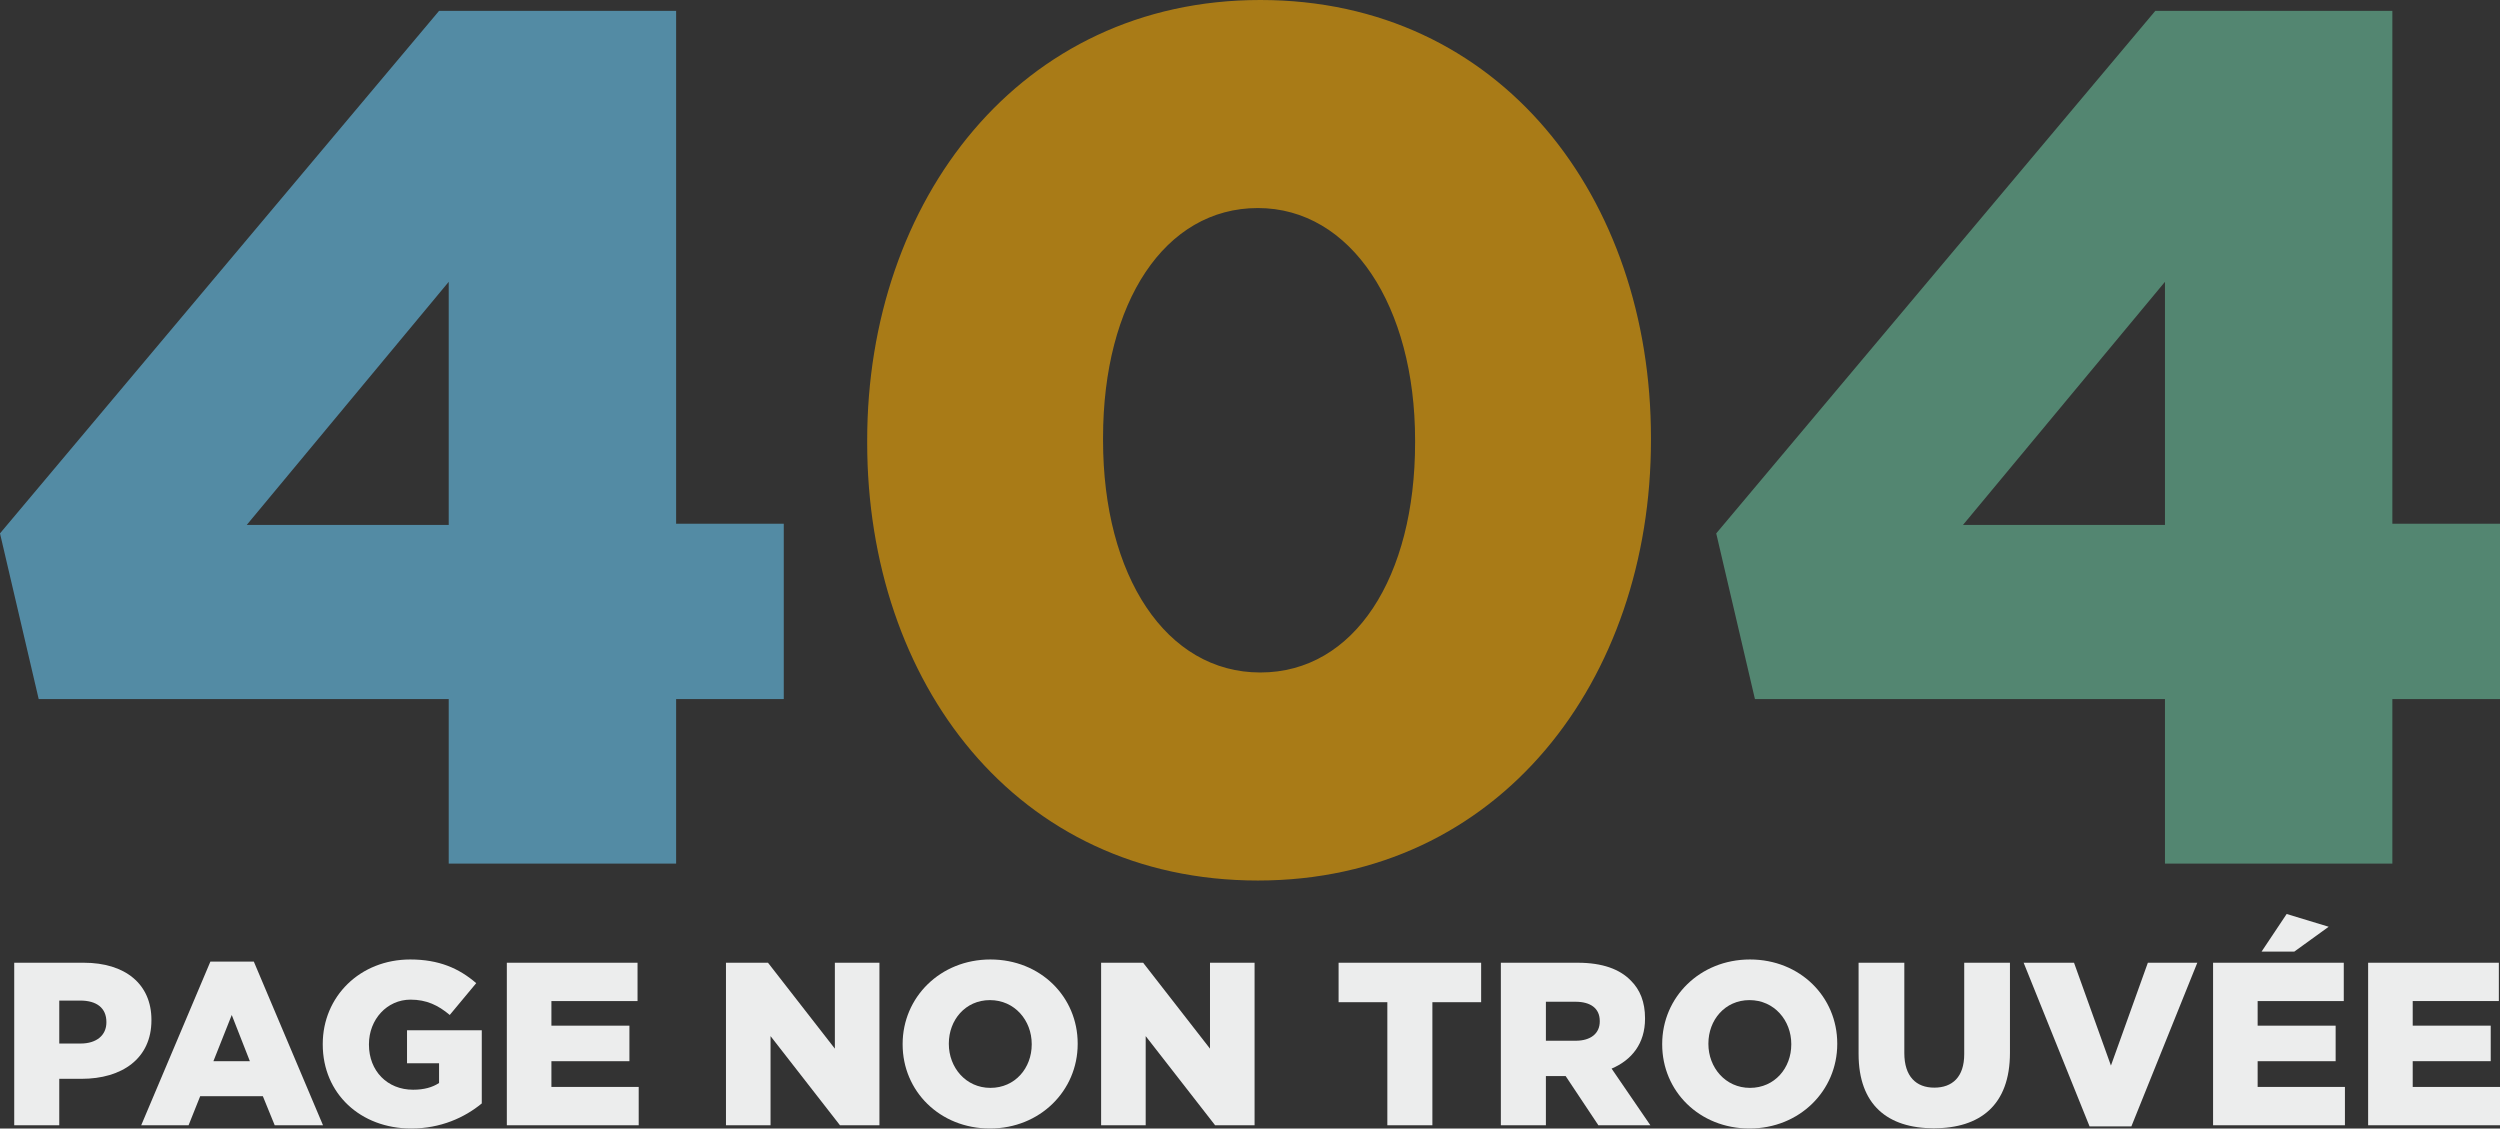 <!DOCTYPE svg PUBLIC "-//W3C//DTD SVG 1.1//EN" "http://www.w3.org/Graphics/SVG/1.1/DTD/svg11.dtd">
<svg version="1.1" id="Layer_1" xmlns="http://www.w3.org/2000/svg" xmlns:xlink="http://www.w3.org/1999/xlink" x="0px" y="0px"
	 width="522.953px" height="236.062px" viewBox="0 0 522.953 236.062" enable-background="new 0 0 522.953 236.062"
	 xml:space="preserve">
<rect x="0" y="0" width="522.953" height="236.062" fill="#333333" stroke="none"/>
<path opacity="0.6" fill="#69C7F0" d="M93.865,146.237H8.096L0,111.576L91.841,2.277h49.589v107.274h22.518v36.686H141.43v34.409
	H93.865V146.237z M93.865,109.805V58.951l-42.252,50.854H93.865z"/>
<path opacity="0.6" fill="#F8AC06" d="M181.4,92.601v-0.506C181.4,41.999,213.279,0,263.627,0c50.349,0,81.721,41.493,81.721,91.588
	v0.506c0,50.095-31.625,92.094-82.227,92.094C212.52,184.188,181.4,142.696,181.4,92.601z M296.012,92.601v-0.506
	c0-28.083-13.409-48.577-32.891-48.577s-32.385,19.735-32.385,48.071v0.506c0,28.337,13.156,48.577,32.891,48.577
	S296.012,120.684,296.012,92.601z"/>
<path opacity="0.6" fill="#6ABE9B" d="M452.87,146.237h-85.769l-8.097-34.662L450.846,2.277h49.59v107.274h22.518v36.686h-22.518
	v34.409H452.87V146.237z M452.87,109.805V58.951l-42.252,50.854H452.87z"/>
<g>
	<path fill="#ECEDED" d="M2.976,201.387h14.569c8.596,0,14.132,4.42,14.132,11.946v0.098c0,8.013-6.168,12.238-14.618,12.238h-4.662
		v9.713H2.976V201.387z M16.866,218.287c3.351,0,5.39-1.749,5.39-4.419v-0.098c0-2.914-2.04-4.468-5.439-4.468h-4.419v8.984H16.866z
		"/>
	<path fill="#ECEDED" d="M44.011,201.145h9.081l14.473,34.237H57.463l-2.477-6.071H41.874l-2.428,6.071h-9.907L44.011,201.145z
		 M52.267,221.978l-3.788-9.664l-3.836,9.664H52.267z"/>
	<path fill="#ECEDED" d="M67.513,218.481v-0.098c0-9.907,7.77-17.678,18.309-17.678c5.973,0,10.198,1.846,13.792,4.954l-5.536,6.653
		c-2.429-2.04-4.856-3.205-8.208-3.205c-4.905,0-8.693,4.128-8.693,9.324v0.098c0,5.487,3.836,9.421,9.227,9.421
		c2.283,0,4.031-0.485,5.439-1.408v-4.128h-6.702v-6.896h15.638v15.298c-3.594,2.963-8.596,5.245-14.764,5.245
		C75.429,236.062,67.513,228.777,67.513,218.481z"/>
	<path fill="#ECEDED" d="M106.021,201.387h27.341v8.013h-18.017v5.148h16.317v7.43h-16.317v5.391h18.26v8.014h-27.584V201.387z"/>
	<path fill="#ECEDED" d="M151.86,201.387h8.79l13.987,17.969v-17.969h9.324v33.995h-8.256l-14.521-18.648v18.648h-9.324V201.387z"/>
	<path fill="#ECEDED" d="M188.814,218.481v-0.098c0-9.761,7.867-17.678,18.357-17.678c10.49,0,18.26,7.82,18.26,17.581v0.097
		c0,9.762-7.868,17.678-18.357,17.678S188.814,228.242,188.814,218.481z M215.816,218.481v-0.098c0-4.904-3.545-9.178-8.742-9.178
		c-5.148,0-8.596,4.176-8.596,9.081v0.097c0,4.905,3.545,9.179,8.693,9.179C212.367,227.562,215.816,223.386,215.816,218.481z"/>
	<path fill="#ECEDED" d="M230.333,201.387h8.79l13.986,17.969v-17.969h9.325v33.995h-8.257l-14.52-18.648v18.648h-9.324V201.387z"/>
	<path fill="#ECEDED" d="M290.207,209.643h-10.198v-8.256h29.818v8.256h-10.198v25.739h-9.422V209.643z"/>
	<path fill="#ECEDED" d="M313.952,201.387h16.074c5.196,0,8.79,1.359,11.072,3.691c1.991,1.942,3.012,4.564,3.012,7.915v0.098
		c0,5.196-2.769,8.645-6.994,10.441l8.11,11.85h-10.878l-6.848-10.296h-4.128v10.296h-9.421V201.387z M329.589,217.704
		c3.205,0,5.051-1.554,5.051-4.031v-0.097c0-2.671-1.942-4.03-5.099-4.03h-6.168v8.158H329.589z"/>
	<path fill="#ECEDED" d="M347.7,218.481v-0.098c0-9.761,7.867-17.678,18.357-17.678s18.261,7.82,18.261,17.581v0.097
		c0,9.762-7.868,17.678-18.357,17.678C355.471,236.062,347.7,228.242,347.7,218.481z M374.702,218.481v-0.098
		c0-4.904-3.546-9.178-8.741-9.178c-5.148,0-8.597,4.176-8.597,9.081v0.097c0,4.905,3.545,9.179,8.693,9.179
		C371.254,227.562,374.702,223.386,374.702,218.481z"/>
	<path fill="#ECEDED" d="M388.781,220.473v-19.086h9.567v18.891c0,4.905,2.477,7.237,6.265,7.237s6.265-2.235,6.265-6.994v-19.134
		h9.567v18.843c0,10.976-6.265,15.783-15.929,15.783S388.781,231.107,388.781,220.473z"/>
	<path fill="#ECEDED" d="M423.308,201.387h10.538l7.722,21.514l7.722-21.514h10.344l-13.792,34.238H437.1L423.308,201.387z"/>
	<path fill="#ECEDED" d="M462.932,201.387h27.342v8.013h-18.017v5.148h16.316v7.43h-16.316v5.391h18.259v8.014h-27.584V201.387z
		 M478.326,191.188l8.79,2.671l-7.188,5.196h-6.848L478.326,191.188z"/>
	<path fill="#ECEDED" d="M495.369,201.387h27.342v8.013h-18.018v5.148h16.317v7.43h-16.317v5.391h18.26v8.014h-27.584V201.387z"/>
</g>
</svg>
